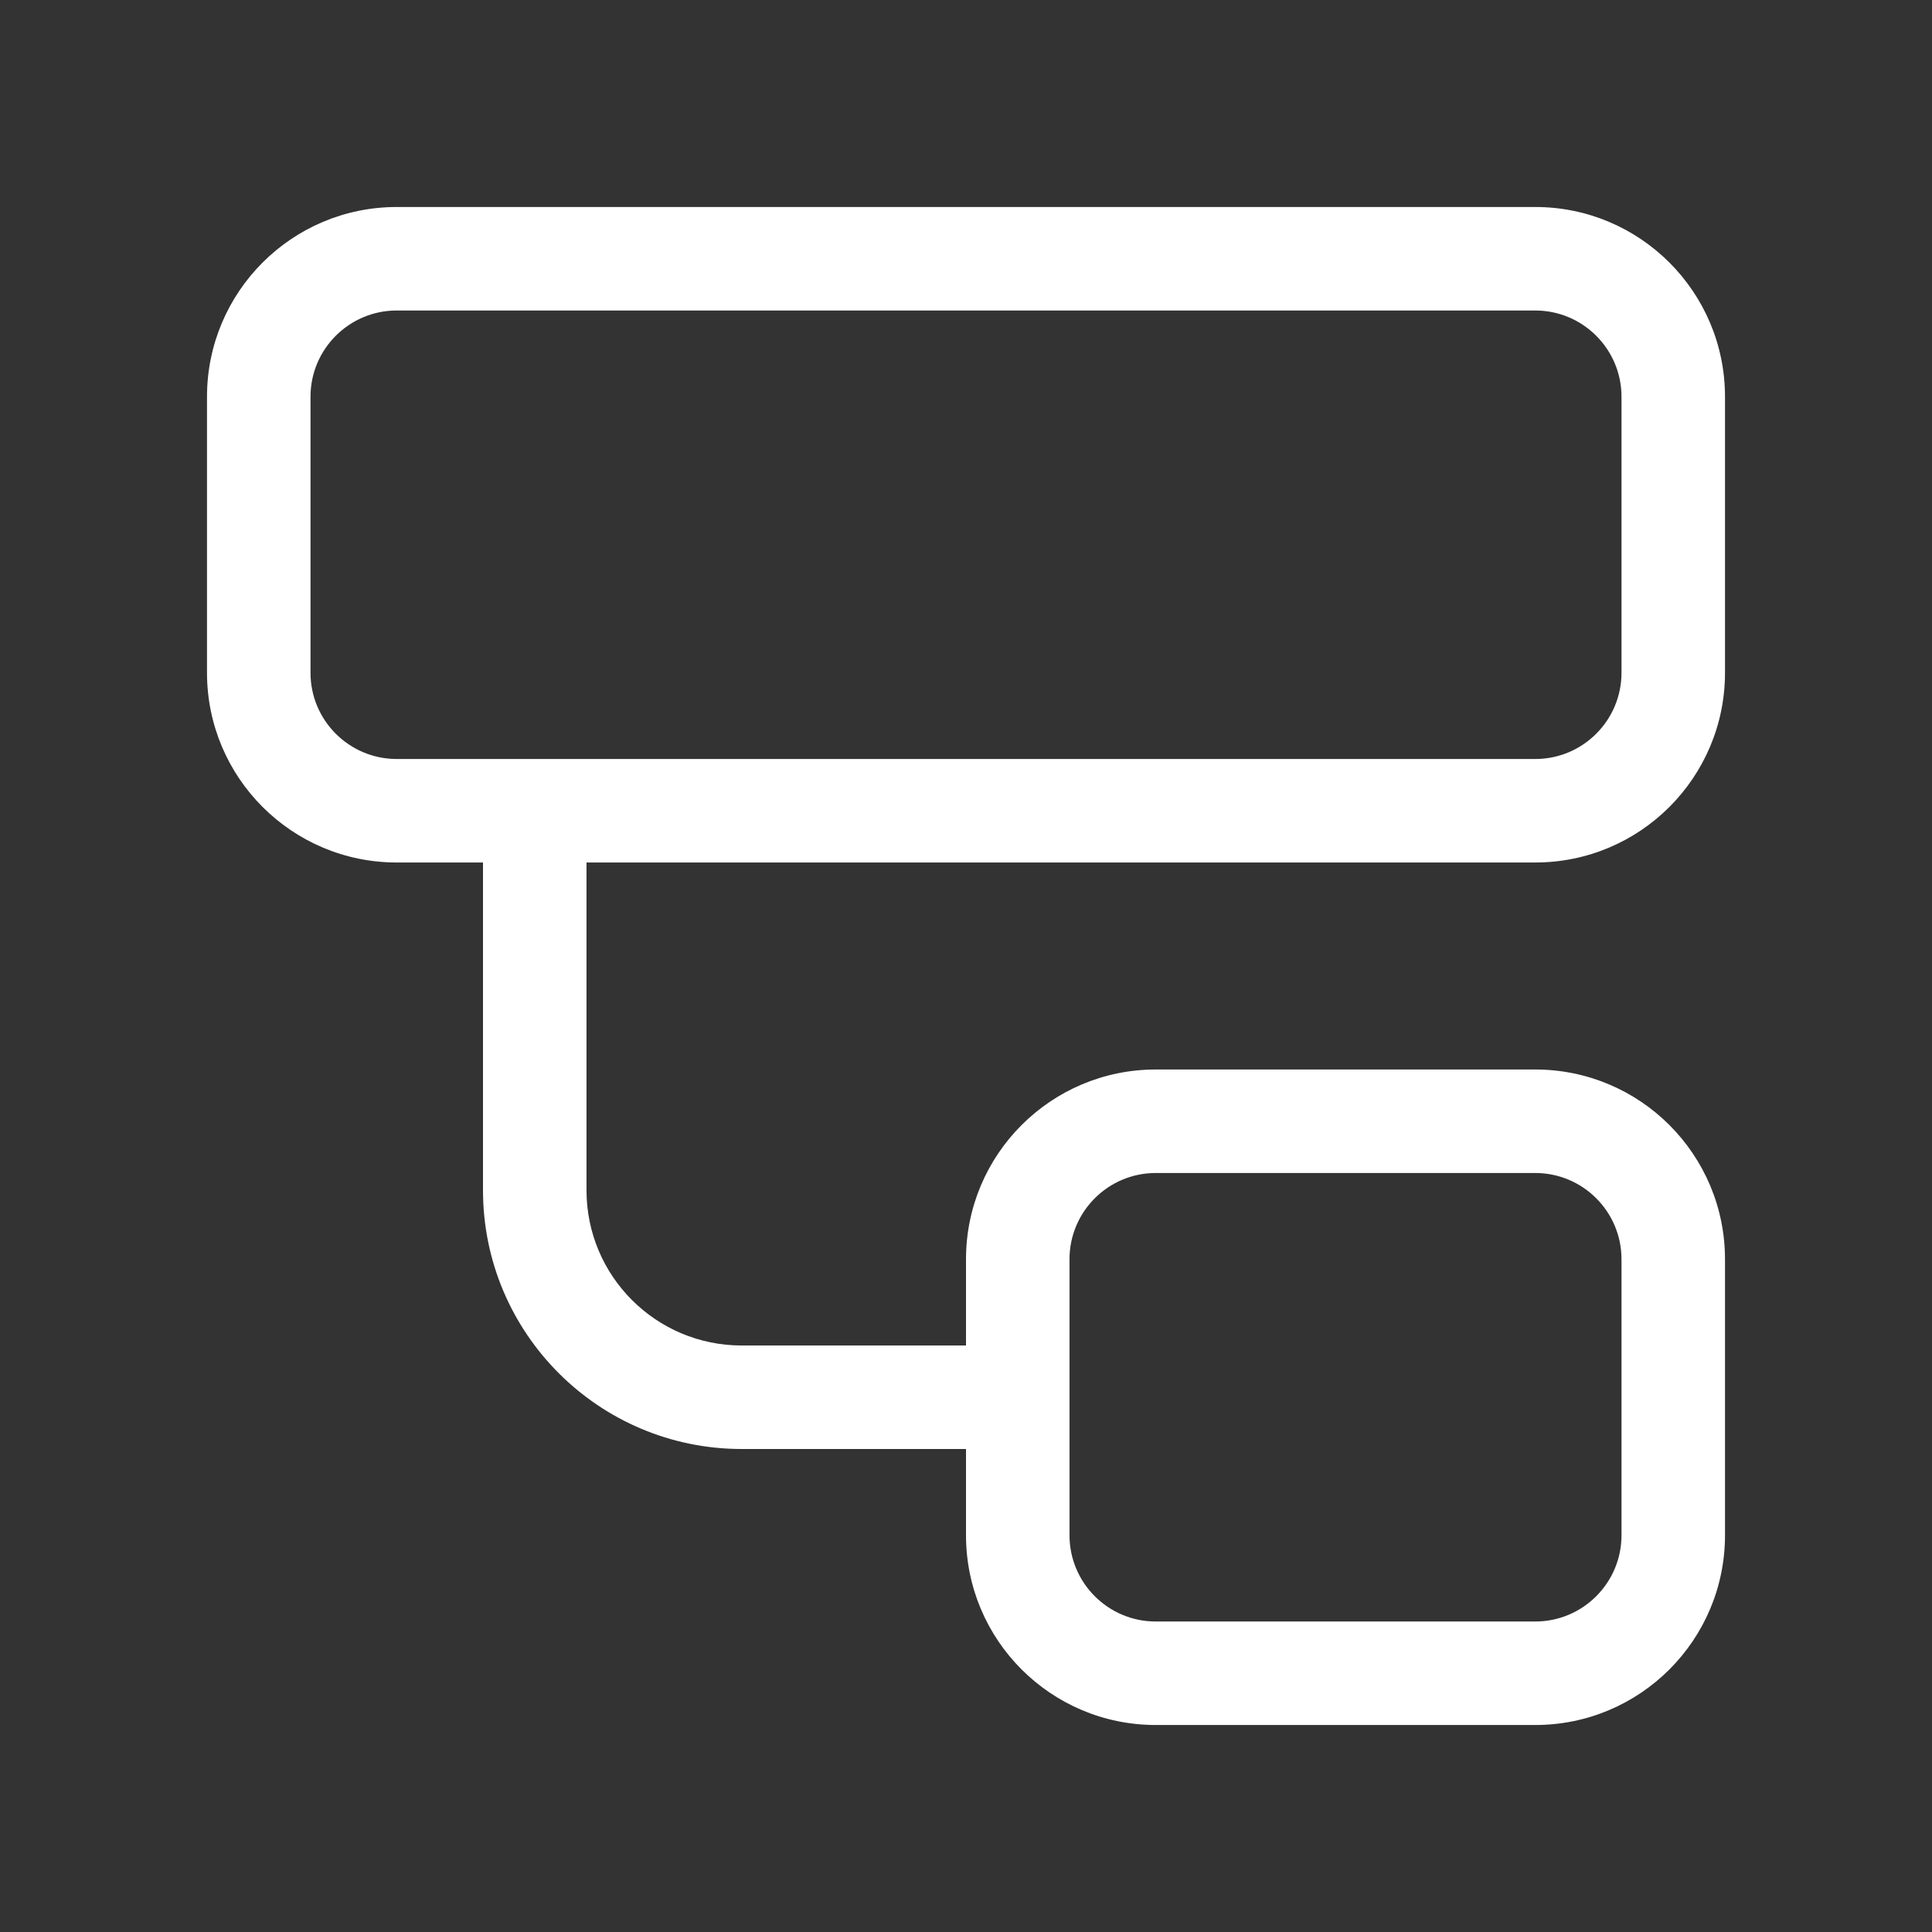 <svg width="28" height="28" viewBox="0 0 28 28" fill="none" xmlns="http://www.w3.org/2000/svg">
<rect x="0" y="0" width="28" height="28" fill="#333333" stroke="none"/>
<path d="M3 5.75C3 4.231 4.231 3 5.75 3H22.25C23.769 3 25 4.231 25 5.75V9.75C25 11.269 23.769 12.5 22.25 12.5H8.5V17.25C8.5 18.493 9.507 19.5 10.75 19.5H14V18.25C14 16.731 15.231 15.5 16.75 15.5H22.25C23.769 15.5 25 16.731 25 18.25V22.25C25 23.769 23.769 25 22.25 25H16.75C15.231 25 14 23.769 14 22.25V21H10.75C8.679 21 7 19.321 7 17.25V12.5H5.75C4.231 12.5 3 11.269 3 9.75V5.75ZM22.25 11C22.94 11 23.5 10.44 23.5 9.75V5.75C23.5 5.06 22.94 4.5 22.25 4.5H5.75C5.06 4.5 4.5 5.06 4.5 5.75V9.75C4.5 10.44 5.06 11 5.75 11H22.25ZM15.5 18.25V22.25C15.5 22.94 16.06 23.5 16.75 23.5H22.25C22.94 23.5 23.5 22.94 23.5 22.25V18.25C23.5 17.56 22.94 17 22.25 17H16.75C16.06 17 15.5 17.56 15.5 18.25Z" fill="#ffffff"/>
</svg>

